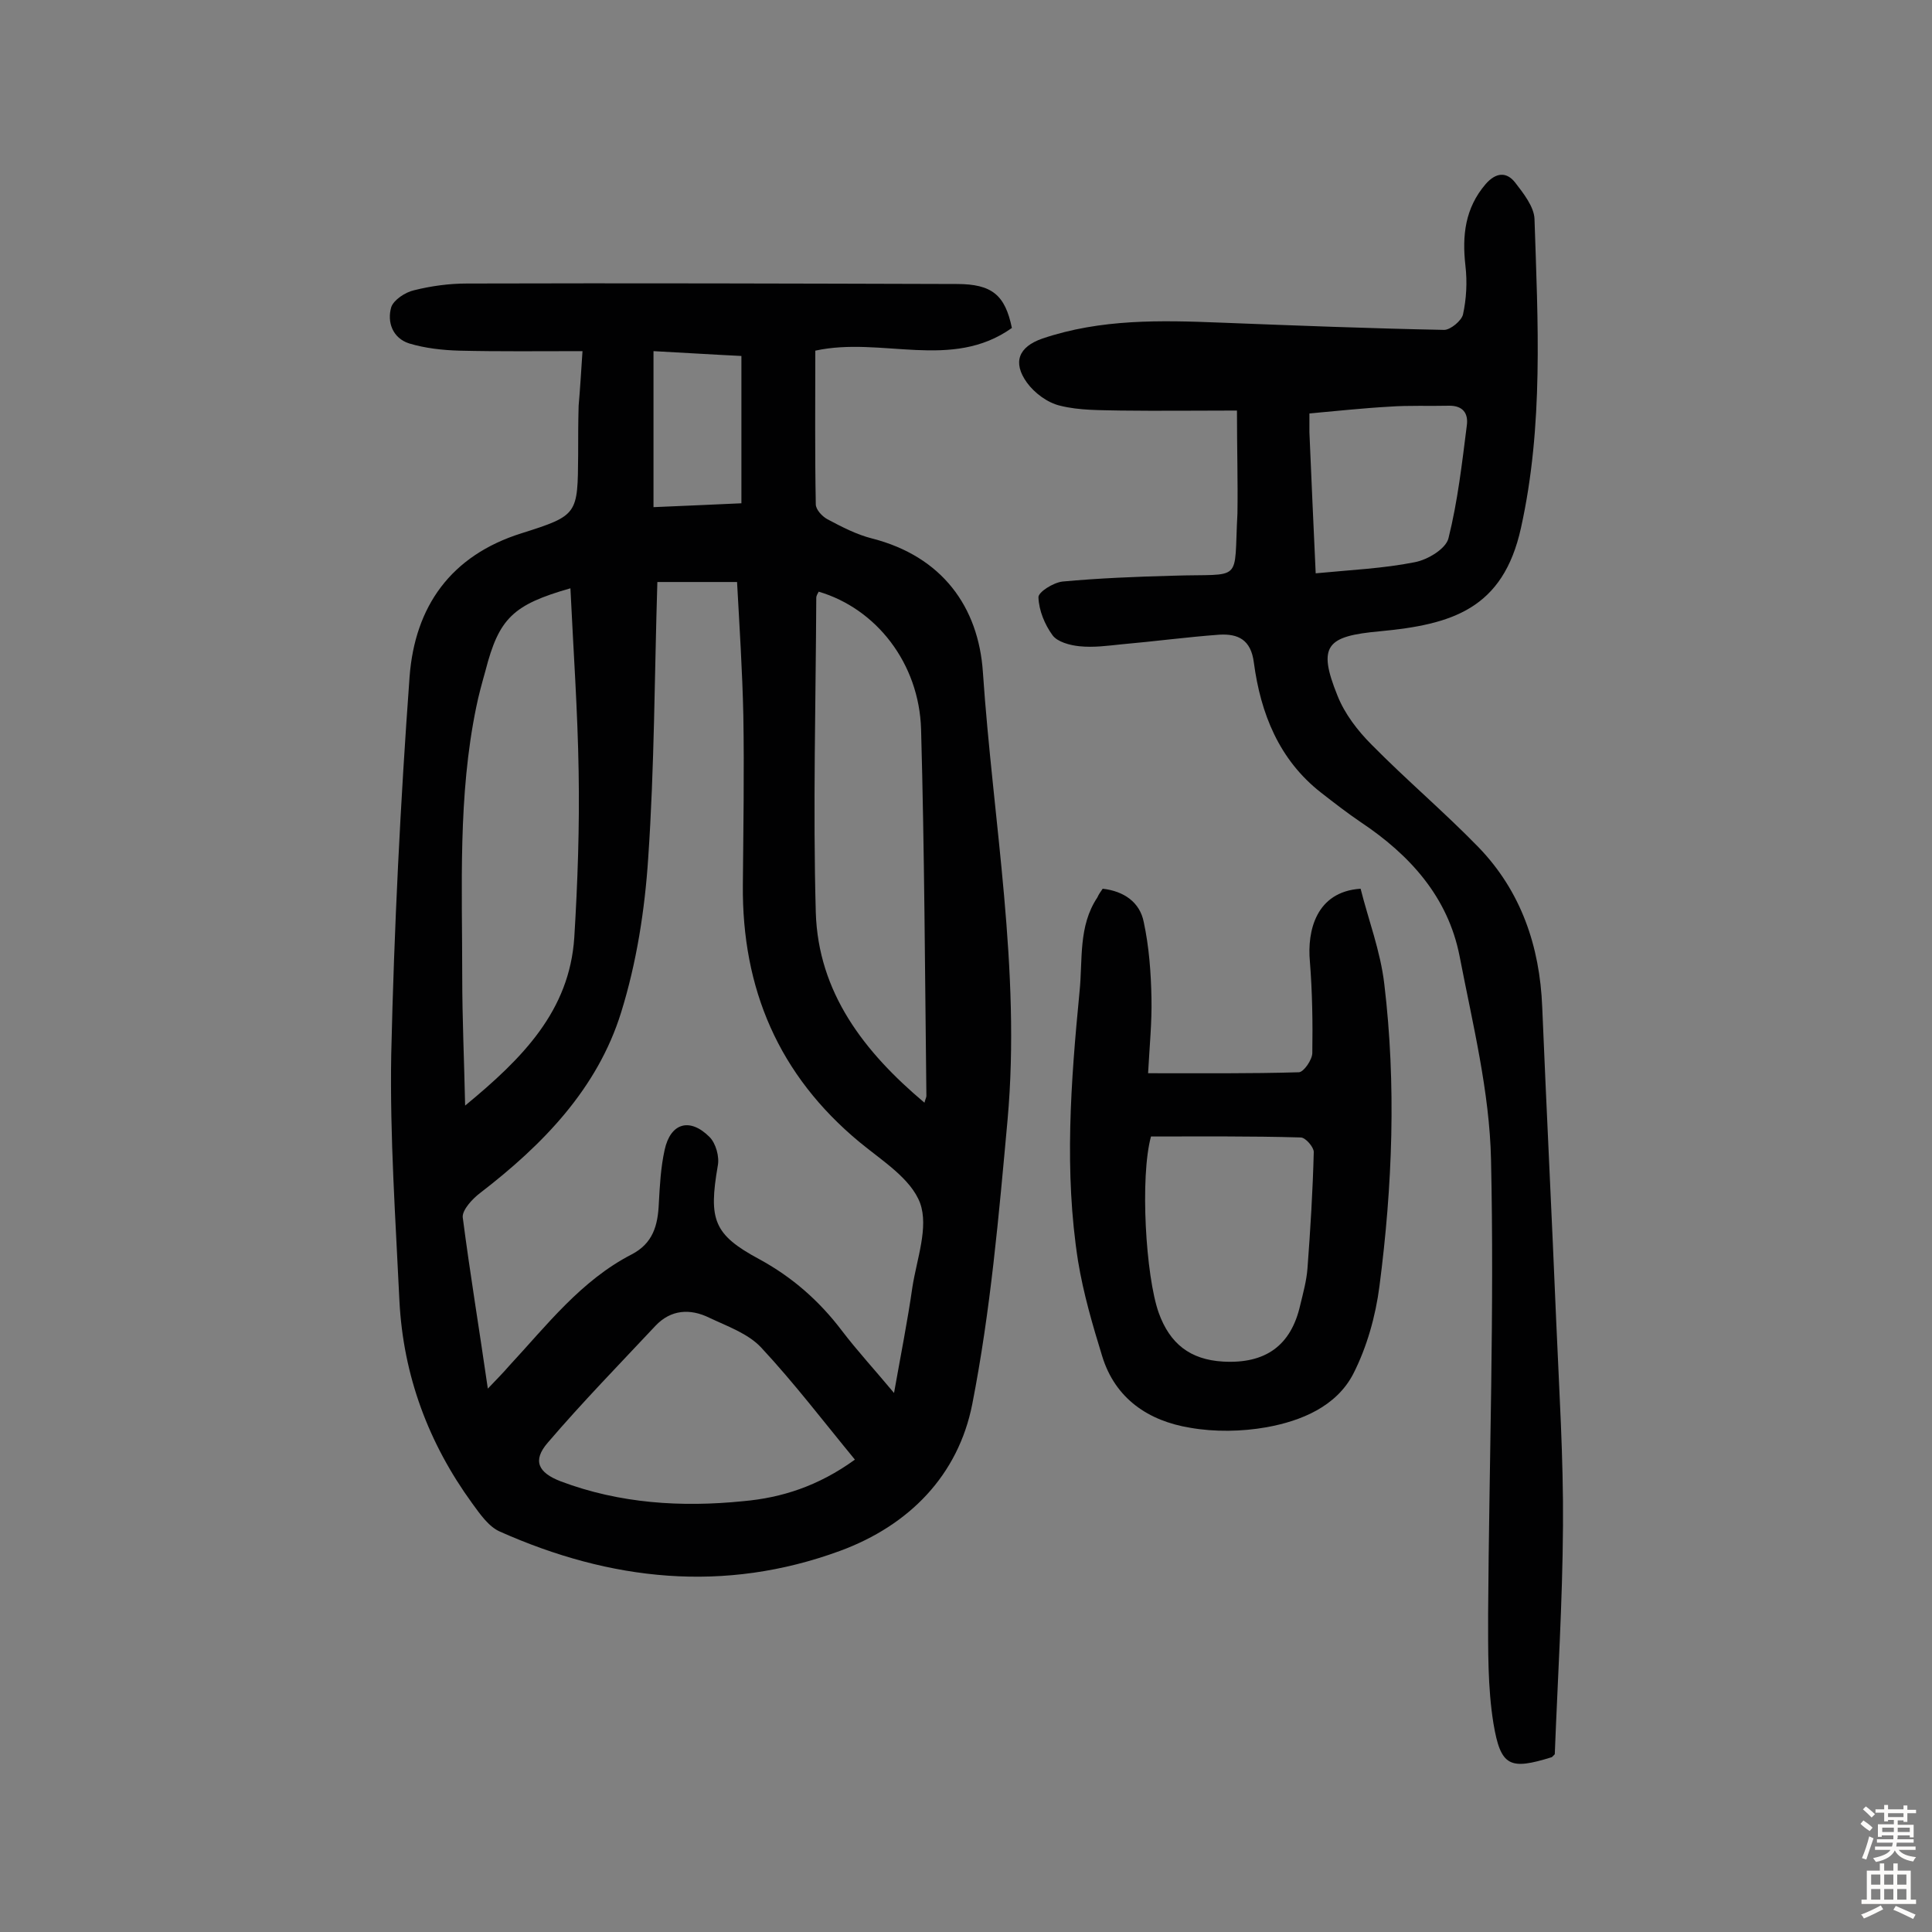 <svg enable-background="new 0 0 400 400" viewBox="0 0 400 400" xmlns="http://www.w3.org/2000/svg"><rect x="0" y="0" width="400" height="400" fill="#808080" stroke="none"/><g fill="#010102"><path d="m120.6 72.7c-9 0-17.3.1-25.5-.1-3.5-.1-7.1-.5-10.4-1.5-3.4-1.1-4.6-4.4-3.7-7.5.5-1.5 2.9-3.1 4.7-3.5 3.6-.9 7.3-1.4 11-1.4 33.8-.1 67.6 0 101.4.1 7.3 0 10 2.3 11.4 9.1-12.5 8.9-27 1.7-40.7 4.7 0 10.8-.1 21.3.1 31.8 0 1.1 1.3 2.5 2.4 3.1 3 1.6 6.1 3.2 9.3 4 14.4 3.7 22 14.1 22.9 27.7 2.1 30.9 7.9 61.6 5.1 92.7-1.8 19.7-3.5 39.4-7.3 58.8-2.9 14.7-13 25.1-27.4 30.4-24 8.8-47.5 6.2-70.4-4-2.3-1-4.1-3.6-5.7-5.8-9.1-12.5-14.3-26.5-15.1-41.9-.8-17-2-34.1-1.7-51.1.6-26.1 1.9-52.2 3.8-78.2 1.1-14.5 8.5-25.1 23.2-29.7 11.7-3.7 11.6-3.9 11.7-16.2 0-3.4 0-6.8.1-10.2.3-3.4.5-6.8.8-11.3zm-19.6 214.8c1.9-2 3.2-3.3 4.4-4.7 7.8-8.4 14.9-17.7 25.4-23.1 4.4-2.3 5.4-6 5.6-10.5.2-3.7.4-7.5 1.2-11.1 1.2-5.6 5.2-6.8 9.3-2.7 1.3 1.3 2.1 4.1 1.7 6-1.9 11.1-.9 14.2 8.6 19.3 6.8 3.7 12.4 8.6 17.1 14.8 3.2 4.2 6.8 8.1 10.8 12.9 1.4-7.9 2.8-14.9 3.8-21.9.9-5.8 3.4-12.4 1.6-17.4-1.9-5.1-7.9-8.8-12.5-12.6-16.8-13.9-24.4-31.8-24.2-53.3.1-11.7.3-23.4.1-35.1-.2-9.2-.8-18.4-1.3-27.6-6.1 0-11.5 0-16.5 0-.6 19.3-.6 38.3-1.9 57.2-.7 10.7-2.4 21.6-5.6 31.9-4.9 15.8-16.2 27.4-29.2 37.4-1.6 1.2-3.7 3.5-3.6 5 1.5 11.6 3.4 23 5.2 35.5zm17.1-165.7c-11.9 3.4-14.8 6.2-17.6 17.1-.7 2.5-1.4 5-1.9 7.5-3.8 18.4-2.9 37.1-2.9 55.8 0 8.6.4 17.3.6 26.7 11.9-9.8 21.6-19.6 22.6-34.8.7-11.4 1.1-22.9.9-34.4-.2-12.6-1.1-25.2-1.7-37.9zm73.3 106.5c.2-.8.4-1.1.4-1.4-.3-25.3-.4-50.6-1.1-75.9-.4-13.7-9.3-25-21.2-28.5-.2.4-.5.8-.5 1.3-.1 21.7-.7 43.4-.1 65.1.5 16.6 10 28.9 22.5 39.4zm-14.4 73.9c-6.5-7.9-12.6-15.9-19.4-23.2-2.7-2.9-7-4.4-10.8-6.2-3.9-1.9-7.9-1.7-11.1 1.7-7.5 8-15.2 15.9-22.3 24.2-3.2 3.7-2 6.2 2.7 8 12.2 4.6 25 5.4 37.8 4.1 7.9-.7 15.5-3.1 23.1-8.6zm-41.7-197.2c6.6-.3 12.1-.5 18.2-.8 0-10.3 0-20.2 0-30.5-6.2-.3-12.4-.7-18.2-1z"/><path d="m256.1 85c-8.3 0-16.2.1-24.1 0-4.2-.1-8.5 0-12.5-1-2.6-.6-5.3-2.6-6.9-4.8-3-4.2-1.7-7.4 3.2-9.1 12.1-4.1 24.5-3.8 37-3.3 15.4.6 30.8 1.2 46.2 1.5 1.3 0 3.6-1.9 3.9-3.2.7-3.2.9-6.7.5-10.1-.7-6.2-.1-11.9 4.2-16.9 2.1-2.4 4.3-2.6 6.1-.3 1.7 2.2 3.9 5 4 7.5.7 21.4 1.9 42.8-2.8 64-3.7 16.8-14.3 20-29.2 21.4-11 1-13 2.9-8.8 13.3 1.5 3.8 4.2 7.3 7.1 10.2 7.2 7.3 15 13.9 22.1 21.2 8.8 9.1 12.7 20.5 13.2 33.1.9 21.7 2 43.4 2.9 65.1.6 14.1 1.5 28.2 1.4 42.3-.1 15.9-1.1 31.7-1.7 47.3-.4.4-.5.5-.6.6-8.7 2.7-10.6 2-12.1-7-1.2-7.4-1.1-15.2-1.1-22.7.2-31.3 1.3-62.7.6-94-.3-14.1-3.8-28.1-6.5-42.1-2.4-12.3-10.3-21-20.5-27.8-2.8-1.9-5.5-4-8.2-6.1-8.7-6.8-12.5-16.4-13.9-26.9-.6-4.8-3.3-6-7.1-5.8-6.8.5-13.5 1.4-20.3 2-2.9.3-5.8.7-8.7.4-2-.2-4.6-.9-5.6-2.3-1.6-2.2-2.8-5.1-2.9-7.8-.1-1.1 3.1-3.1 5-3.3 7.6-.7 15.2-1 22.7-1.2 14.9-.5 12.7 1.8 13.5-12.9.1-6.7-.1-13.5-.1-21.3zm16.3 33.7c7.2-.7 14-1 20.5-2.3 2.7-.5 6.5-2.8 7-5 1.9-7.6 2.8-15.5 3.8-23.4.3-2.4-.8-4-3.6-4-4.2.1-8.4-.1-12.5.2-5.4.3-10.9.9-16.5 1.4v3.9c.4 9.3.8 18.5 1.3 29.2z"/><path d="m228.3 184c4.4.5 7.7 2.8 8.5 6.9 1.1 5.1 1.5 10.5 1.6 15.8.1 5-.4 9.9-.7 15.5 10.8 0 21 .1 31.2-.2 1 0 2.8-2.6 2.8-4 .1-6.3 0-12.6-.5-18.9-.6-6.4 1.3-14.5 10.5-15.1 1.6 6.4 4.1 12.9 4.9 19.7 2.5 20.9 1.7 41.8-1 62.6-.8 6.2-2.6 12.6-5.4 18.1-3.5 6.8-10.8 9.8-18 11.1-5.1.9-10.7 1-15.8.1-8.6-1.4-15.5-6-18.2-14.8-2-6.5-3.9-13-5-19.7-2.9-18.5-1.5-37.1.3-55.7.7-6.7-.3-13.6 3.7-19.6.3-.7.7-1.2 1.1-1.8zm10 51.3c-2.3 8.4-1.1 28.9 1.6 36.5 2.3 6.4 6.5 9.7 13.3 10.1 8.8.5 14.1-3.3 16-11.7.6-2.5 1.3-5 1.5-7.6.6-8 1.1-16.1 1.3-24.1 0-1-1.7-3-2.7-3-10.4-.3-20.8-.2-31-.2z"/></g><path d="m385.2 377.6.6-.7c.6.4 1.3.9 1.9 1.5l-.6.7c-.8-.5-1.4-1-1.9-1.5zm.3 7.1c.6-1.4 1.1-2.9 1.5-4.5.3.1.6.3.9.4-.5 1.4-1 2.9-1.5 4.4zm.2-10.1.6-.6c.7.5 1.3 1.1 1.9 1.6l-.7.7c-.6-.6-1.2-1.2-1.8-1.7zm8.4-.8h.8v.9h1.8v.7h-1.8v1.8h-.8v-.3h-1.2v.9h3.3v2.6h-.8v-.4h-2.5c0 .3 0 .6-.1.8h3.4v.7h-3.5c0 .3-.1.6-.1.8h4v.7h-3.5c.7.9 1.9 1.3 3.6 1.5-.2.2-.4.5-.6.9-1.9-.3-3.2-1.1-3.8-2.3-.5 1.1-1.8 2-3.9 2.4-.2-.3-.4-.5-.6-.8 1.9-.4 3.1-.9 3.6-1.7h-3.2v-.7h3.5c.1-.2.1-.5.2-.8h-3.3v-.7h3.4c0-.2 0-.5 0-.8h-2.4v.3h-.8v-2.6h3.3v-.9h-1.2v.3h-.8v-1.8h-1.8v-.7h1.8v-.9h.8v.9h3.2zm-4.4 5.5h2.4c0-.3 0-.6 0-.9h-2.4zm1.2-3.1h3.2v-.8h-3.2zm4.4 2.2h-2.4v.9h2.5v-.9z" fill="#fcfbfa"/><path d="m389.2 385.8h.9v1.5h1.9v-1.5h.9v1.5h2.7v6h1.1v.9h-11.3v-.9h1.1v-6h2.7zm.2 8.7.5.8c-1.2.6-2.5 1.3-4 1.9-.2-.3-.3-.6-.6-.8 1.6-.6 3-1.3 4.1-1.9zm-2-4.3h1.9v-2.1h-1.9zm0 3.1h1.9v-2.2h-1.9zm2.7-3.1h1.9v-2.1h-1.9zm0 3.1h1.9v-2.2h-1.9zm2.4 1.3c1.4.6 2.7 1.2 4.1 1.8l-.5.9c-1.5-.7-2.8-1.4-4.1-1.9zm2.2-6.5h-1.9v2.1h1.9zm-1.9 5.2h1.9v-2.2h-1.9z" fill="#fcfbfa"/></svg>